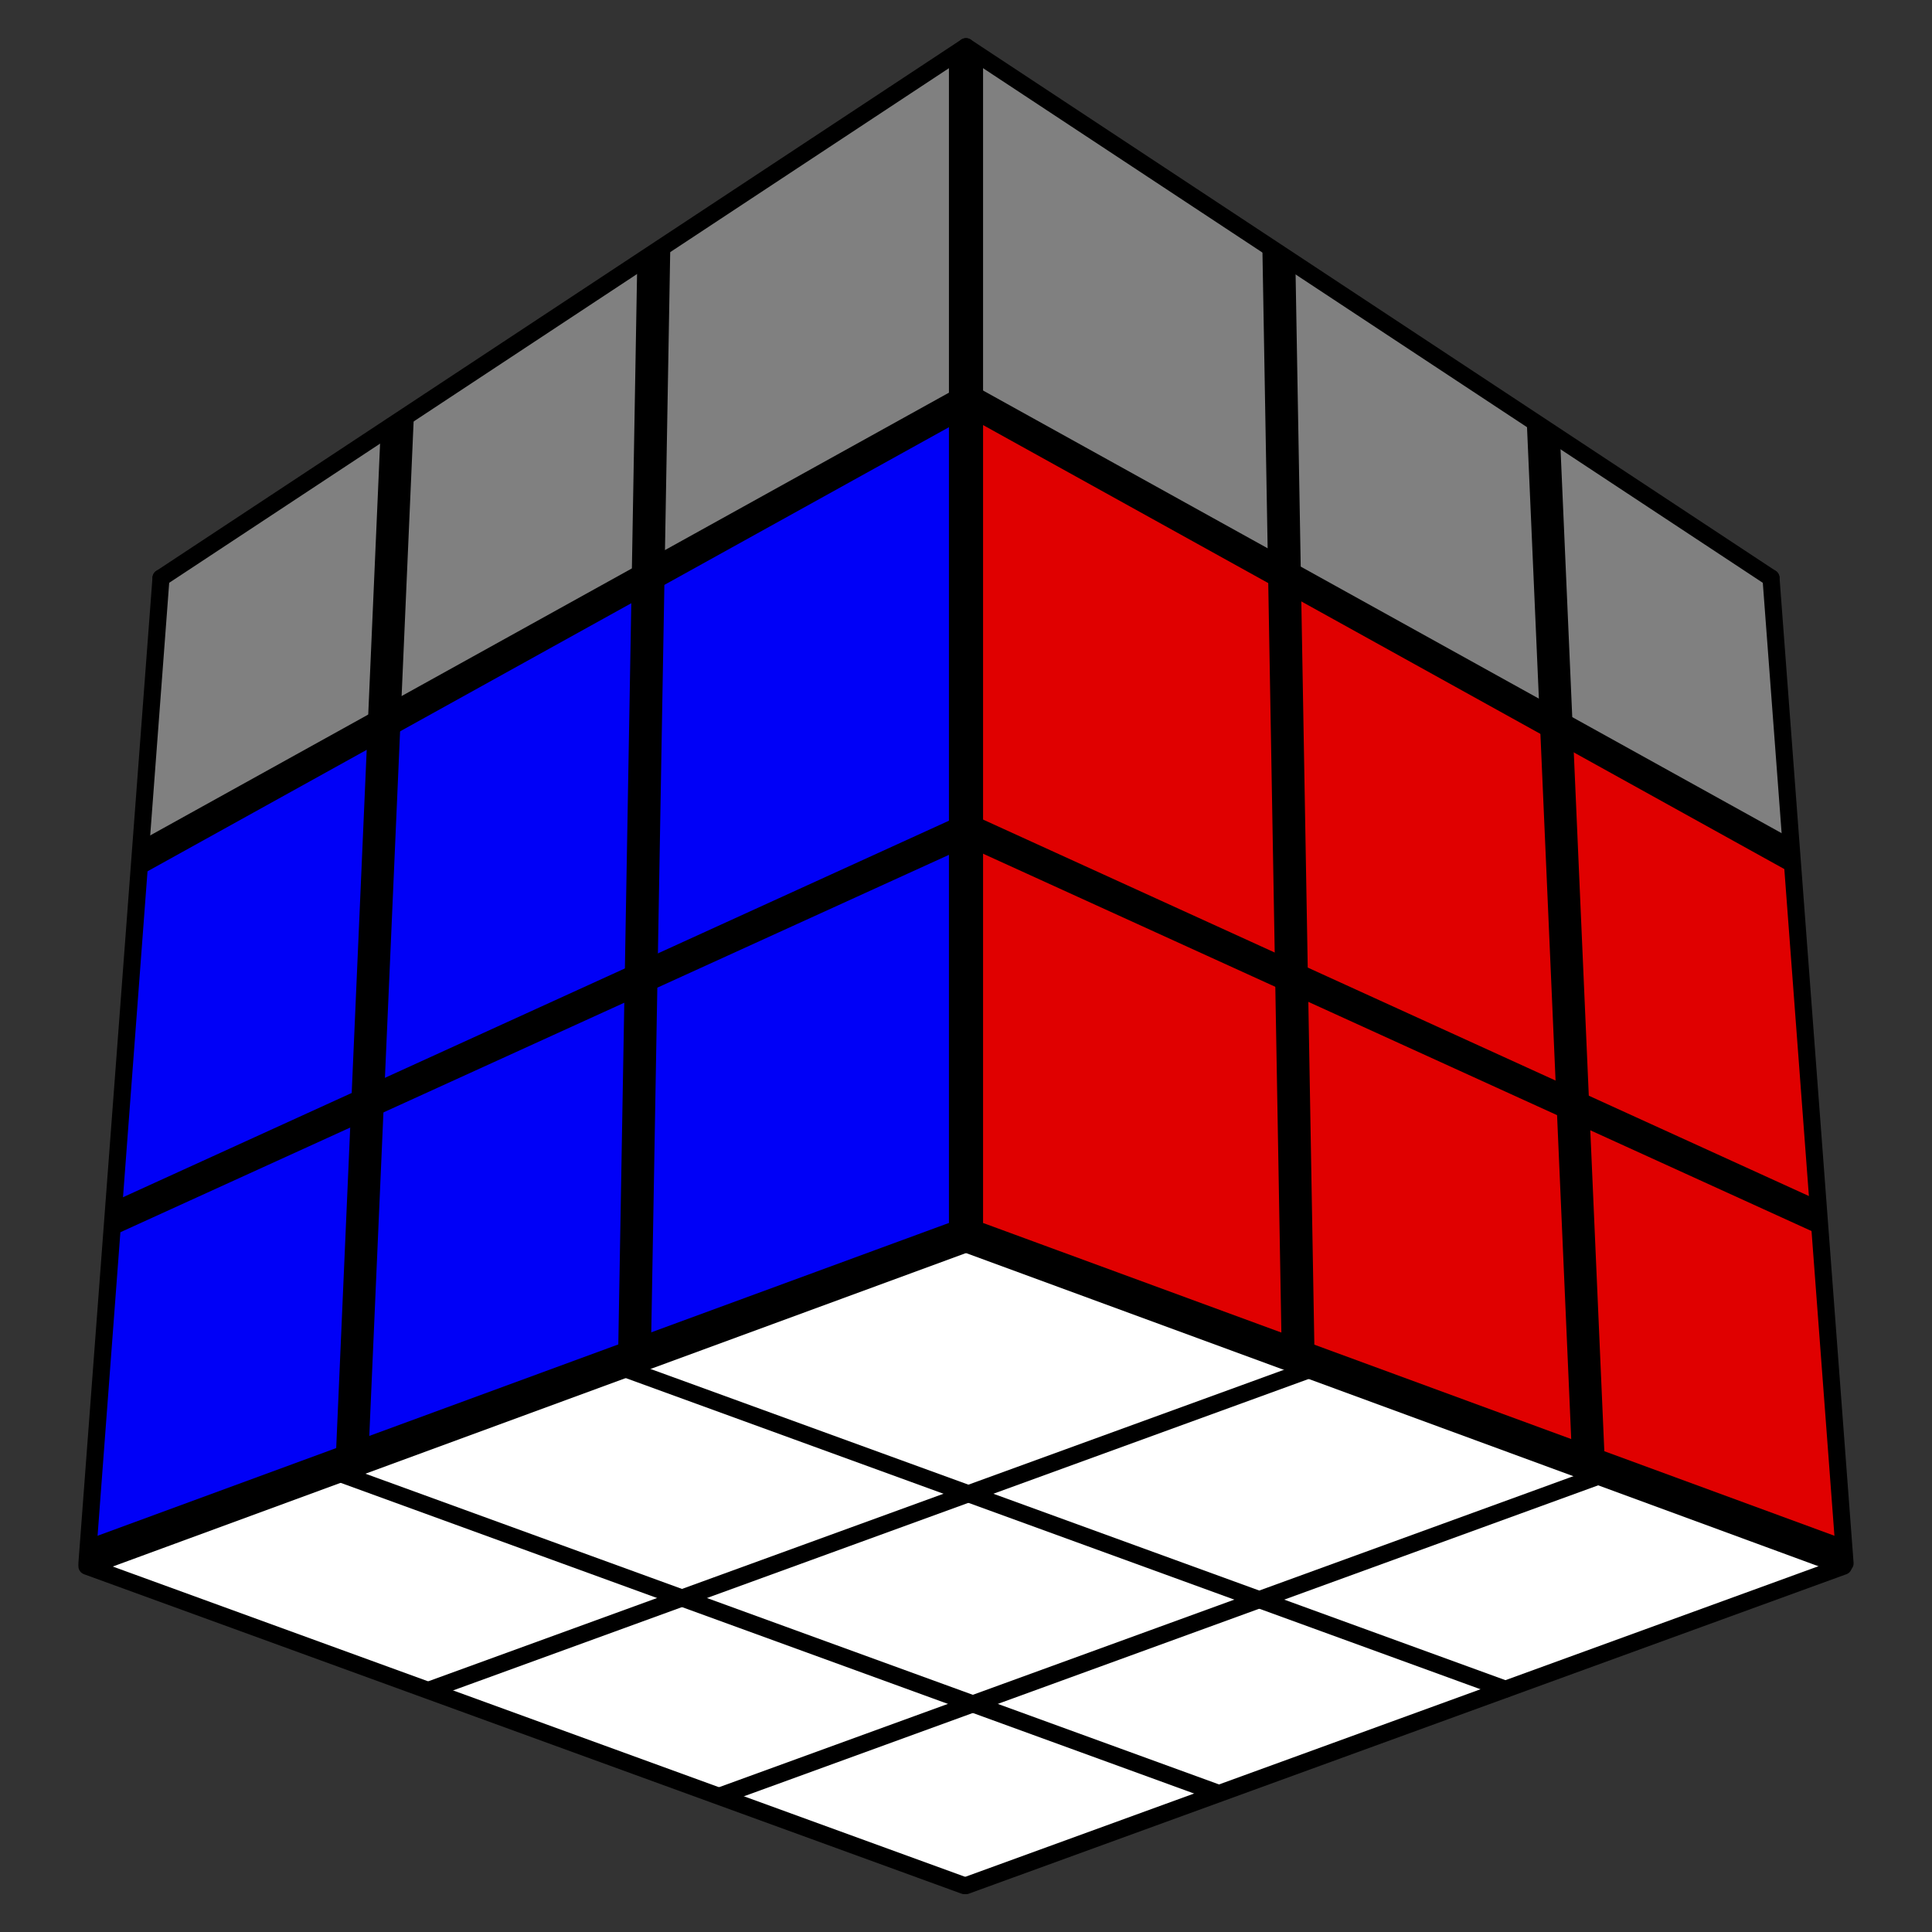 <svg width="60mm" height="60mm" fill-rule="evenodd" stroke-linejoin="round" stroke-width="28.222" preserveAspectRatio="xMidYMid" version="1.2" viewBox="0 0 6e3 6e3" xmlns="http://www.w3.org/2000/svg" xmlns:ooo="http://xml.openoffice.org/svg/export"><rect x="0" y="0" width="6e3" height="6e3" fill="#333333" stroke="none"/><defs class="ClipPathGroup"><clipPath id="presentation_clip_path"><rect width="6e3" height="6e3"/></clipPath></defs><defs class="TextShapeIndex"></defs><defs class="EmbeddedBulletChars"></defs><g fill="#fff"><g stroke-width="290.08"><path d="m4932 4574.8-866.99-320.83-1020.5 386.79 865.69 318.98z"/><path d="m5684.1 4867.1-719.14-283.07-1011.9 384.25 721.93 277.75z"/><path d="m4653.7 5232-743.53-272.21-860.48 321.19 725.32 285.05z"/><path d="m3775 5566-751.19-280.58-755.33 286.9 726.52 283.68z"/><path d="m3869.3 4967.8-857.67-319.6-863.47 311.64 875.61 325.59z"/><path d="m3007.3 5297.5-897.76-320.15-742.49 277.92 872.94 320.77z"/><path d="m2096.7 4969-1046.7-395.02-752.14 286.19 1042.1 385.81z"/><path d="m2973.4 4640.3-1023.4-386.31-874.1 312.51 1048.3 386.51z"/></g><path d="m4046.4 4239.6-1046.4-404.55-1027.7 409.09 1034.3 384.17z" stroke-width="290.08"/></g><g fill="#e00000" stroke-width="518.23"><path d="m4915.9 3468.8 728.57 332.8 77.006 1011.1-768-282.1z"/><path d="m3019 2622 975.1 422.7 24.069 1153.6-1001.2-356.28z"/><path d="m4037.3 3071.2 826.2 367.88 47.773 1070.7-848.68-293.2z"/><path d="m4030.8 1838.7 780.41 421.41 40.646 1127.5-811.81-361.55z"/><path d="m4858.6 2278 701.4 400.54 84.022 1080.1-725.32-344.07z"/></g><g><g stroke-width="518.23"><path d="m4023 818 744.47 497.81 39.523 904.46-803.95-441.89z" fill="#808080"/><path d="m3033.5 1274.2 934.91 512.42 23.793 1217.9-976.98-428.4z" fill="#e00000"/><path d="m4823.4 1360 676.57 434.98 56.287 834.7-705.07-378.96z" fill="#808080"/></g><path d="m3037.9 172.54 911.71 598.01 26.665 974.81-951.5-504.77z" fill="#808080" stroke-width="518.23"/></g><g fill="#0000f7" stroke-width="518.23"><path d="m2980.3 1269.7-940.25 500.74-31.432 1240.2 984.34-441.2z"/><path d="m2988.8 2602.6-968.92 429.58-26.665 1157.5 1006.8-354.71z"/><path d="m1957.8 3086-796.59 331.71-50.5 1089.2 851.4-302.97z"/><path d="m1116.8 3457-765.53 337.42-72.745 995.47 792.61-261.65z"/><path d="m1977.6 1823.8-756.79 408.92-51.294 1165.5 802.14-366.53z"/></g><g><path d="m1993.2 822.68-722.21 462.23-34.628 898.46 744.94-411.41z" fill="#808080" stroke-width="518.23"/><path d="m1192.7 2265.4-759.17 412.1-75.923 1079.7 779.89-342.69z" fill="#0000f7" stroke-width="518.23"/><path d="m1214.4 1336-714.35 458.98-63.537 846.89 732.22-384z" fill="#808080" stroke-width="518.23"/><path transform="rotate(4.293 -8886.5 16903)" d="m1689.4-681.54-872.85 671.26 60.07 987.5 911.44-579.44z" fill="#808080" stroke-width="746.71"/></g><g class="Master_Slide"></g><g class="SlideGroup"><g class="Slide" clip-path="url(#presentation_clip_path)"><g class="Page"><g class="Group"><g class="com.sun.star.drawing.LineShape"><g fill="none"><rect class="BoundingBox" x="2947" y="142" width="107" height="3707"/><path d="m3e3 3795v-3600" stroke="#000" stroke-linecap="round" stroke-linejoin="miter" stroke-width="106"/></g></g><g class="com.sun.star.drawing.LineShape"><g fill="none"><rect class="BoundingBox" x="473" y="118" width="2555" height="1705"/><path d="m500 1795 2500-1650" stroke="#000" stroke-linecap="round" stroke-linejoin="miter" stroke-width="53"/></g></g><g class="com.sun.star.drawing.LineShape"><g fill="none"><rect class="BoundingBox" x="243" y="1768" width="285" height="3115"/><path d="m270 4855 230-3060" stroke="#000" stroke-linecap="round" stroke-linejoin="miter" stroke-width="53"/></g></g><g class="com.sun.star.drawing.LineShape"><g fill="none"><rect class="BoundingBox" x="243" y="4837" width="2780" height="1047"/><path d="m2995 5856-2725-992" stroke="#000" stroke-linecap="round" stroke-linejoin="miter" stroke-width="53"/></g></g><g class="com.sun.star.drawing.LineShape"><g fill="none"><rect class="BoundingBox" x="2973" y="4837" width="2780" height="1047"/><path d="m3e3 5856 2725-992" stroke="#000" stroke-linecap="round" stroke-linejoin="miter" stroke-width="53"/></g></g><g class="com.sun.star.drawing.LineShape"><g fill="none"><rect class="BoundingBox" x="247" y="3782" width="2807" height="1099"/><path d="m300 4827 2700-992" stroke="#000" stroke-linecap="round" stroke-linejoin="miter" stroke-width="106"/></g></g><g class="com.sun.star.drawing.LineShape"><g fill="none"><rect class="BoundingBox" x="1313" y="4227" width="2780" height="1047"/><path d="m4065 4254-2725 992" stroke="#000" stroke-linecap="round" stroke-linejoin="miter" stroke-width="53"/></g></g><g class="com.sun.star.drawing.LineShape"><g fill="none"><rect class="BoundingBox" x="1923" y="4227" width="2780" height="1047"/><path d="m1950 4254 2725 992" stroke="#000" stroke-linecap="round" stroke-linejoin="miter" stroke-width="53"/></g></g><g class="com.sun.star.drawing.LineShape"><g fill="none"><rect class="BoundingBox" x="2213" y="4557" width="2780" height="1047"/><path d="m4965 4584-2725 992" stroke="#000" stroke-linecap="round" stroke-linejoin="miter" stroke-width="53"/></g></g><g class="com.sun.star.drawing.LineShape"><g fill="none"><rect class="BoundingBox" x="1023" y="4547" width="2780" height="1047"/><path d="m1050 4574 2725 992" stroke="#000" stroke-linecap="round" stroke-linejoin="miter" stroke-width="53"/></g></g><g class="com.sun.star.drawing.LineShape"><g fill="none"><rect class="BoundingBox" x="2973" y="118" width="2555" height="1705"/><path d="m5500 1795-2500-1650" stroke="#000" stroke-linecap="round" stroke-linejoin="miter" stroke-width="53"/></g></g><g class="com.sun.star.drawing.LineShape"><g fill="none"><rect class="BoundingBox" x="5473" y="1768" width="285" height="3115"/><path d="m5730 4855-230-3060" stroke="#000" stroke-linecap="round" stroke-linejoin="miter" stroke-width="53"/></g></g><g class="com.sun.star.drawing.LineShape"><g fill="none"><rect class="BoundingBox" x="2947" y="3782" width="2807" height="1099"/><path d="m5700 4827-2700-992" stroke="#000" stroke-linecap="round" stroke-linejoin="miter" stroke-width="106"/></g></g><g class="com.sun.star.drawing.CustomShape"><g><rect class="BoundingBox" x="1039" y="1293" width="248" height="3304" fill="none"/><path d="m1181 1363-141 3228 104-66 141-3227-104 65zm3-70zm-43 3303z"/></g></g><g class="com.sun.star.drawing.CustomShape"><g><rect class="BoundingBox" x="4740" y="1292" width="248" height="3304" fill="none"/><path d="m4882 4525-141-3228 104 66 141 3227-104-65zm3 70zm-43-3303z"/></g></g><g class="com.sun.star.drawing.CustomShape"><g><rect class="BoundingBox" x="1919" y="744" width="164" height="3504" fill="none"/><path d="m1979 818-60 3427 103-73 60-3426-103 72zm2-74zm39 3503z"/></g></g><g class="com.sun.star.drawing.CustomShape"><g><rect class="BoundingBox" x="3920" y="743" width="164" height="3504" fill="none"/><path d="m3980 4172-60-3427 103 73 60 3426-103-72zm2 74zm39-3503z"/></g></g><g class="com.sun.star.drawing.CustomShape"><g><rect class="BoundingBox" x="342" y="2511" width="2717" height="1320" fill="none"/><path d="m380 3719 2650-1208-11 111-2650 1207 11-110zm-37 17zm2714-1132z"/></g></g><g class="com.sun.star.drawing.CustomShape"><g><rect class="BoundingBox" x="399" y="1193" width="2625" height="1531" fill="none"/><path d="m433 2613 2560-1419-5 110-2559 1418 4-109zm-34 18zm2624-1346z"/></g></g><g class="com.sun.star.drawing.CustomShape"><g><rect class="BoundingBox" x="2988" y="1193" width="2627" height="1531" fill="none"/><path d="m5579 2613-2560-1419 5 110 2559 1418-4-109zm34 19zm-2624-1348z"/></g></g><g class="com.sun.star.drawing.CustomShape"><g><rect class="BoundingBox" x="2952" y="2512" width="2717" height="1320" fill="none"/><path d="m5630 3720-2650-1208 11 111 2650 1207-11-110zm37 17zm-2714-1132z"/></g></g></g></g></g></g></svg>
